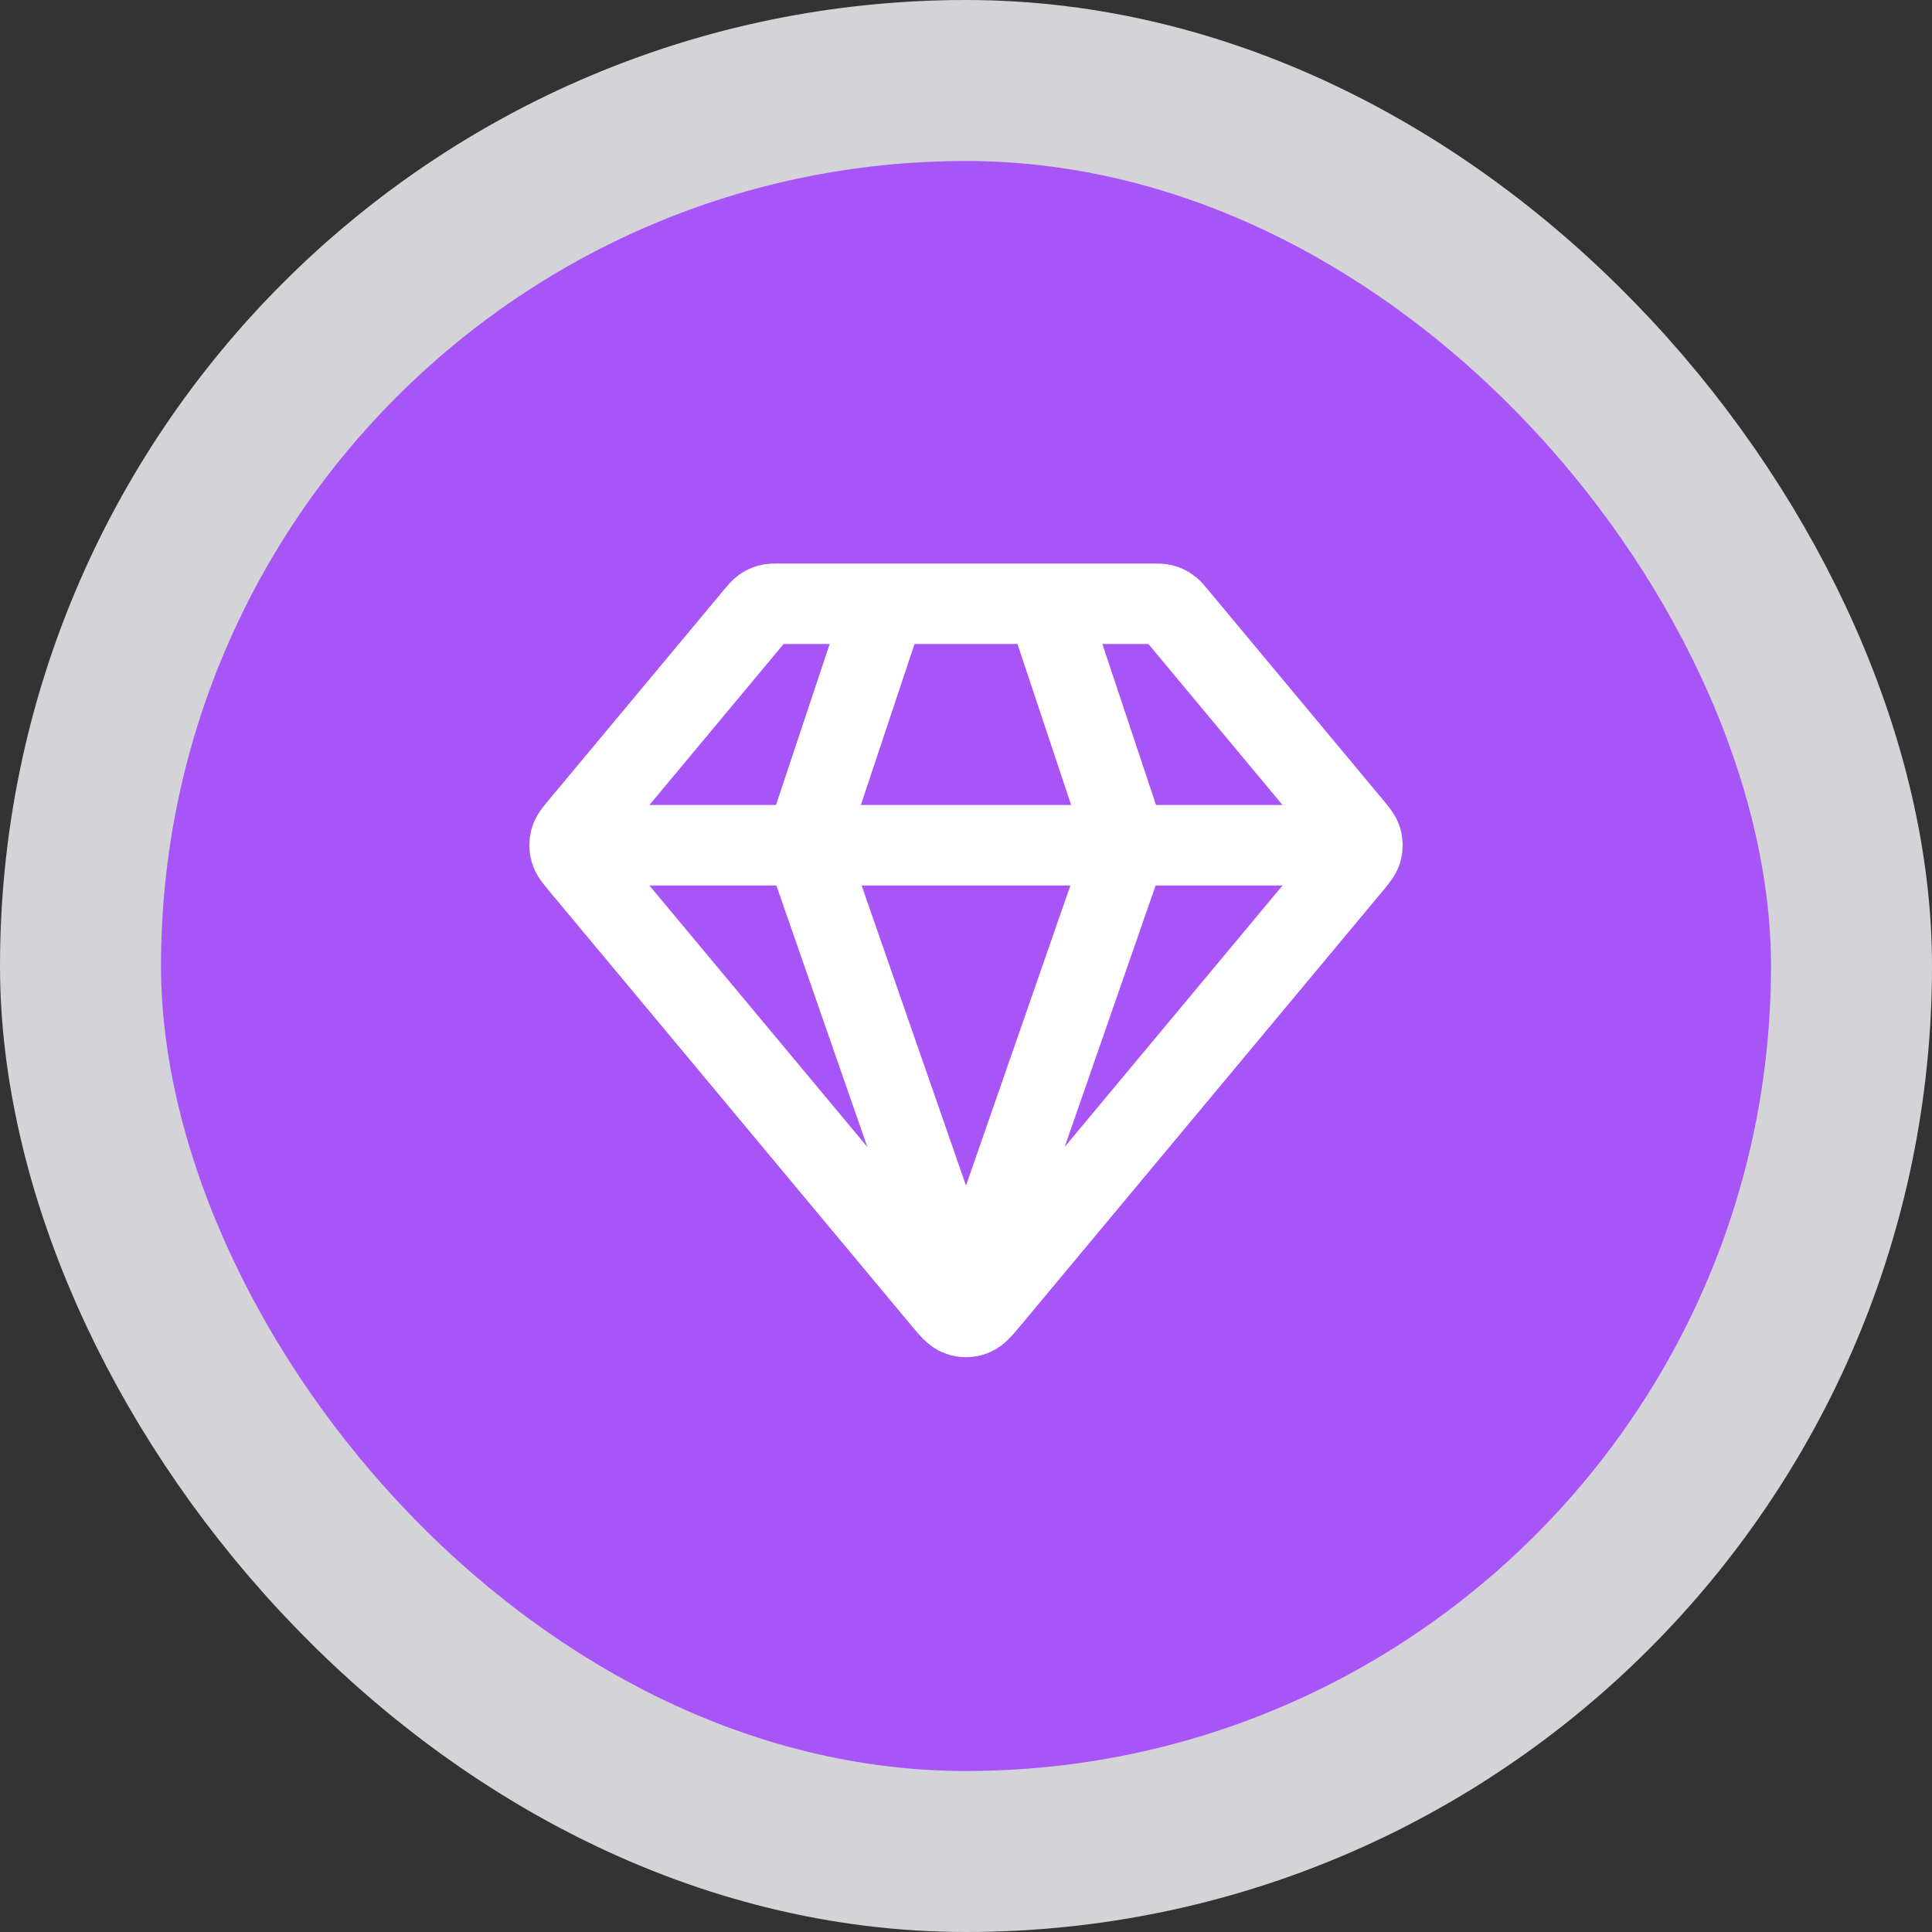 <svg width="24" height="24" viewBox="0 0 24 24" fill="none" xmlns="http://www.w3.org/2000/svg">
<rect x="0" y="0" width="24" height="24" fill="#333333" stroke="none"/>
<rect x="1" y="1" width="22" height="22" rx="11" fill="#A855F7"/>
<rect x="1" y="1" width="22" height="22" rx="11" stroke="#D4D4D8" stroke-width="2"/>
<path d="M7.25 10.5H16.75M11 7.5L10 10.5L12 16.25L14 10.5L13 7.5M12.307 16.131L16.786 10.756C16.862 10.665 16.9 10.619 16.915 10.569C16.927 10.524 16.927 10.476 16.915 10.431C16.9 10.381 16.862 10.335 16.786 10.244L14.62 7.644C14.576 7.591 14.554 7.565 14.527 7.546C14.503 7.529 14.476 7.516 14.448 7.509C14.416 7.5 14.381 7.5 14.312 7.5H9.687C9.618 7.5 9.584 7.5 9.552 7.509C9.524 7.516 9.497 7.529 9.473 7.546C9.446 7.565 9.424 7.591 9.38 7.644L7.213 10.244C7.137 10.335 7.099 10.381 7.085 10.431C7.072 10.476 7.072 10.524 7.085 10.569C7.099 10.619 7.137 10.665 7.213 10.756L11.693 16.131C11.798 16.258 11.851 16.321 11.914 16.344C11.969 16.365 12.03 16.365 12.086 16.344C12.149 16.321 12.201 16.258 12.307 16.131Z" stroke="white" stroke-linecap="round" stroke-linejoin="round"/>
</svg>
